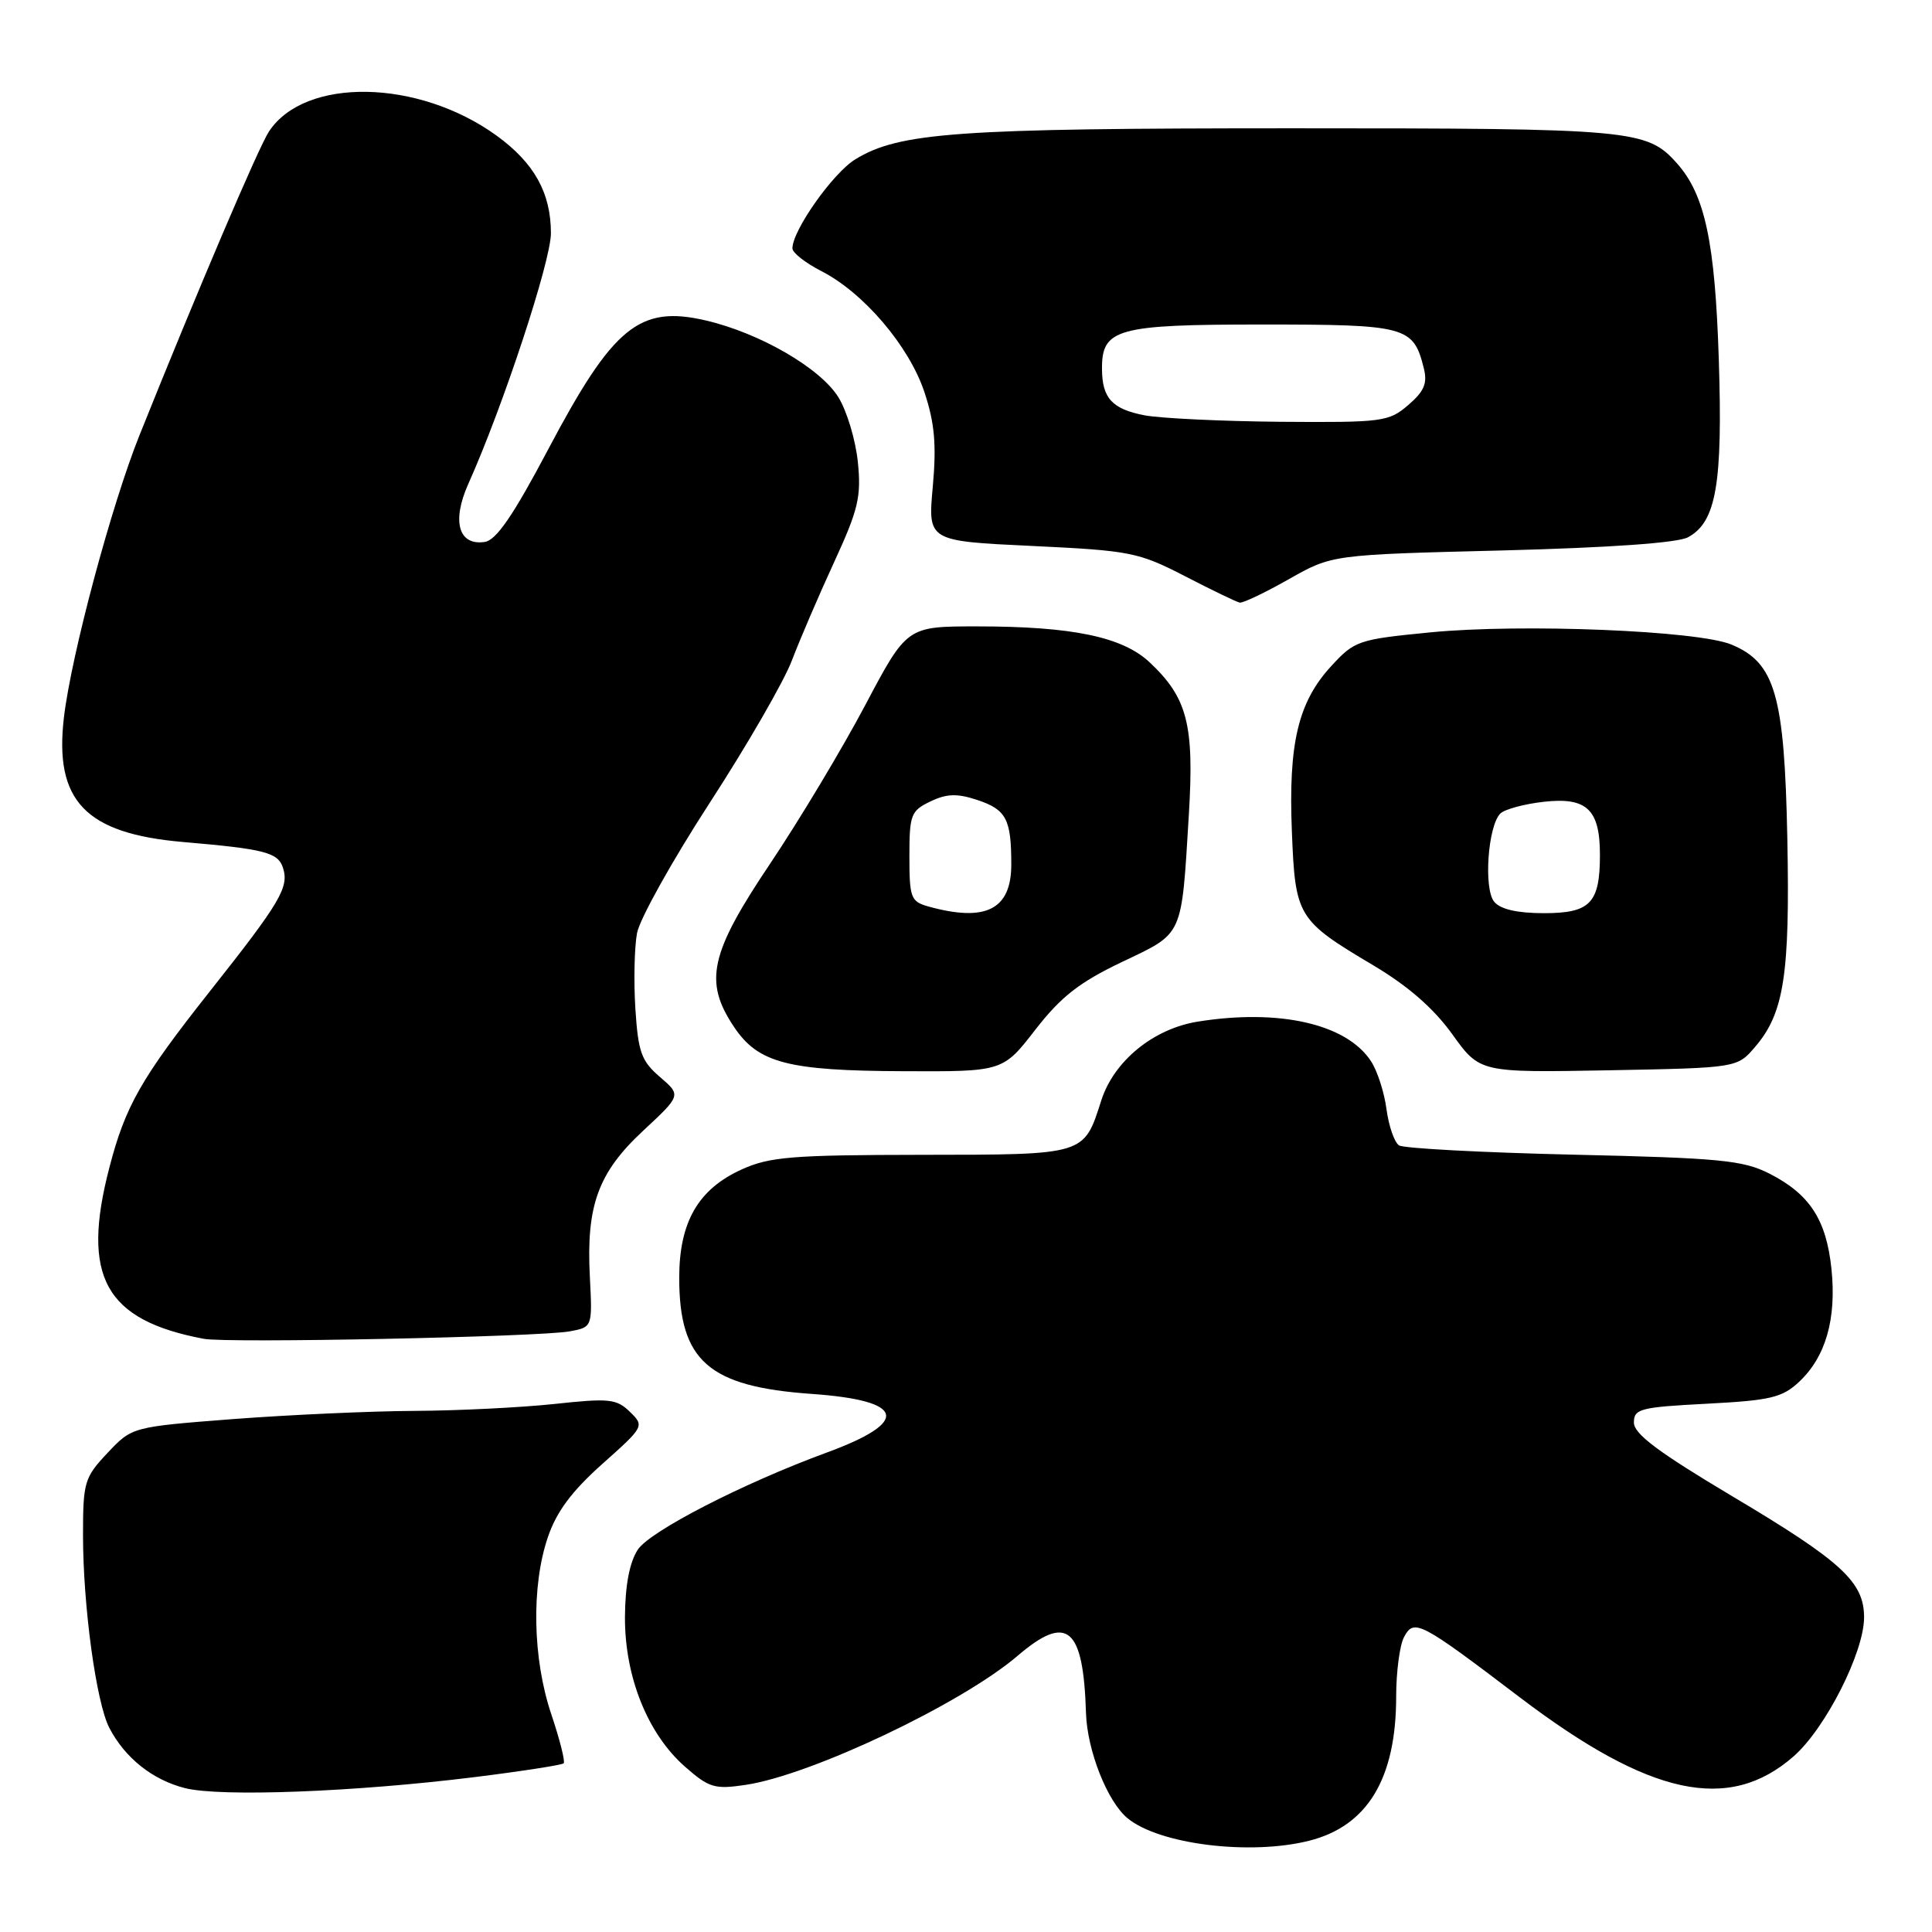 <?xml version="1.0" encoding="UTF-8" standalone="no"?>
<!DOCTYPE svg PUBLIC "-//W3C//DTD SVG 1.1//EN" "http://www.w3.org/Graphics/SVG/1.1/DTD/svg11.dtd" >
<svg xmlns="http://www.w3.org/2000/svg" xmlns:xlink="http://www.w3.org/1999/xlink" version="1.1" viewBox="0 0 256 256">
 <g >
 <path fill="currentColor"
d=" M 173.46 243.91 C 181.21 241.96 185.00 235.67 185.00 224.79 C 185.00 221.53 185.47 217.99 186.04 216.92 C 187.37 214.44 188.12 214.83 201.36 224.89 C 218.62 238.00 229.09 240.25 237.68 232.71 C 241.90 229.00 247.00 218.93 247.00 214.31 C 247.00 209.61 244.04 206.89 229.50 198.24 C 219.75 192.43 216.50 190.00 216.50 188.50 C 216.50 186.67 217.33 186.46 226.17 186.00 C 234.61 185.56 236.16 185.19 238.39 183.10 C 241.92 179.79 243.36 174.77 242.68 168.16 C 242.00 161.61 239.80 158.23 234.44 155.50 C 230.96 153.74 227.91 153.44 208.50 153.00 C 196.40 152.72 186.00 152.17 185.38 151.77 C 184.77 151.38 184.02 149.22 183.72 146.99 C 183.43 144.75 182.50 141.88 181.66 140.61 C 178.43 135.67 169.51 133.64 158.71 135.37 C 152.84 136.31 147.61 140.58 145.93 145.80 C 143.59 153.10 143.93 153.00 122.10 153.02 C 104.94 153.04 101.97 153.28 98.27 154.96 C 92.51 157.58 90.01 161.92 90.00 169.30 C 90.00 180.33 93.88 183.74 107.55 184.70 C 119.99 185.58 120.69 188.39 109.50 192.49 C 98.42 196.56 86.13 202.88 84.51 205.34 C 83.42 207.01 82.84 210.04 82.81 214.24 C 82.77 222.16 85.81 229.75 90.77 234.10 C 93.96 236.90 94.70 237.12 98.83 236.50 C 107.51 235.20 127.44 225.74 134.84 219.40 C 141.41 213.78 143.55 215.58 143.90 227.00 C 144.06 231.95 146.72 238.71 149.40 240.92 C 153.59 244.39 165.62 245.88 173.46 243.91 Z  M 62.86 235.48 C 69.14 234.70 74.46 233.87 74.69 233.65 C 74.91 233.42 74.18 230.50 73.05 227.15 C 70.57 219.79 70.38 210.16 72.60 203.67 C 73.74 200.31 75.77 197.58 79.81 193.98 C 85.37 189.03 85.40 188.96 83.46 187.07 C 81.69 185.35 80.71 185.25 73.50 186.03 C 69.10 186.50 60.75 186.92 54.95 186.95 C 49.15 186.98 38.35 187.47 30.95 188.03 C 17.50 189.07 17.50 189.07 14.25 192.52 C 11.18 195.78 11.00 196.39 11.00 203.41 C 11.00 212.78 12.75 225.63 14.49 228.96 C 16.57 232.95 20.22 235.85 24.53 236.94 C 29.25 238.12 46.98 237.45 62.86 235.48 Z  M 75.50 176.41 C 78.50 175.85 78.50 175.85 78.16 169.21 C 77.66 159.74 79.25 155.38 85.23 149.82 C 90.27 145.13 90.27 145.13 87.44 142.70 C 84.98 140.59 84.56 139.41 84.19 133.66 C 83.96 130.02 84.06 125.51 84.41 123.64 C 84.76 121.77 89.09 114.01 94.04 106.38 C 98.99 98.76 103.89 90.27 104.93 87.51 C 105.98 84.76 108.49 78.90 110.52 74.50 C 113.73 67.53 114.14 65.82 113.67 61.23 C 113.38 58.33 112.22 54.47 111.10 52.65 C 108.70 48.77 100.68 44.13 93.51 42.46 C 84.73 40.42 81.25 43.26 72.66 59.50 C 68.00 68.32 65.76 71.58 64.23 71.81 C 60.76 72.33 59.84 69.08 62.04 64.15 C 66.66 53.85 73.00 34.60 73.00 30.91 C 73.00 25.56 70.79 21.59 65.80 17.97 C 55.43 10.46 40.38 10.19 35.63 17.44 C 34.25 19.55 26.26 38.28 18.49 57.65 C 14.77 66.91 9.45 86.77 8.47 95.06 C 7.17 106.12 11.31 110.45 24.26 111.57 C 35.10 112.50 36.85 112.96 37.50 115.00 C 38.32 117.58 37.16 119.54 27.78 131.39 C 18.72 142.85 16.61 146.54 14.50 154.68 C 10.72 169.16 13.90 174.93 27.00 177.40 C 30.17 178.00 71.49 177.15 75.50 176.41 Z  M 137.19 136.44 C 140.59 132.06 143.01 130.17 148.66 127.47 C 156.88 123.55 156.53 124.33 157.53 107.92 C 158.25 96.01 157.34 92.46 152.33 87.76 C 148.73 84.38 142.08 83.00 129.45 83.00 C 120.17 83.00 120.17 83.00 114.64 93.45 C 111.60 99.20 105.94 108.63 102.06 114.42 C 94.04 126.36 93.23 130.07 97.28 136.10 C 100.48 140.86 104.40 141.88 119.69 141.94 C 132.88 142.00 132.88 142.00 137.19 136.44 Z  M 232.55 138.73 C 236.40 134.26 237.19 129.12 236.83 111.09 C 236.45 92.10 235.22 87.82 229.43 85.41 C 225.01 83.56 201.68 82.61 189.55 83.79 C 179.95 84.73 179.50 84.88 176.36 88.30 C 172.00 93.06 170.71 98.52 171.18 110.18 C 171.63 121.48 171.90 121.93 182.00 127.93 C 186.57 130.65 189.98 133.62 192.44 137.05 C 196.09 142.13 196.09 142.13 213.13 141.82 C 230.18 141.50 230.18 141.50 232.55 138.73 Z  M 170.77 76.75 C 176.50 73.50 176.50 73.50 199.00 72.94 C 213.30 72.57 222.29 71.94 223.67 71.19 C 227.41 69.17 228.28 64.12 227.75 47.63 C 227.25 32.07 225.92 25.82 222.22 21.66 C 218.22 17.16 216.44 17.00 171.22 17.00 C 126.80 17.00 119.15 17.54 113.32 21.12 C 110.36 22.94 105.00 30.53 105.00 32.91 C 105.00 33.49 106.71 34.83 108.79 35.90 C 114.42 38.76 120.46 45.85 122.49 51.96 C 123.85 56.06 124.10 58.92 123.60 64.48 C 122.94 71.69 122.94 71.69 136.72 72.34 C 149.78 72.96 150.84 73.17 157.00 76.34 C 160.57 78.19 163.84 79.76 164.27 79.85 C 164.69 79.93 167.61 78.54 170.77 76.75 Z  M 123.00 120.11 C 120.69 119.46 120.50 118.95 120.50 113.47 C 120.50 107.96 120.70 107.43 123.28 106.20 C 125.43 105.16 126.82 105.12 129.44 105.98 C 133.34 107.27 134.00 108.51 134.00 114.55 C 134.00 120.52 130.63 122.23 123.00 120.11 Z  M 197.99 119.49 C 196.57 117.78 197.15 109.45 198.80 107.80 C 199.36 107.24 201.96 106.53 204.57 106.24 C 210.25 105.60 212.00 107.25 212.00 113.26 C 212.00 119.67 210.73 121.00 204.59 121.00 C 201.05 121.00 198.82 120.49 197.99 119.49 Z  M 151.65 55.03 C 147.36 54.20 146.04 52.76 146.02 48.90 C 145.98 43.55 147.97 43.00 167.26 43.00 C 186.35 43.00 187.27 43.25 188.65 48.74 C 189.17 50.80 188.73 51.83 186.60 53.67 C 184.02 55.89 183.20 55.99 169.69 55.89 C 161.89 55.82 153.77 55.43 151.65 55.03 Z "/>
</g>
</svg>